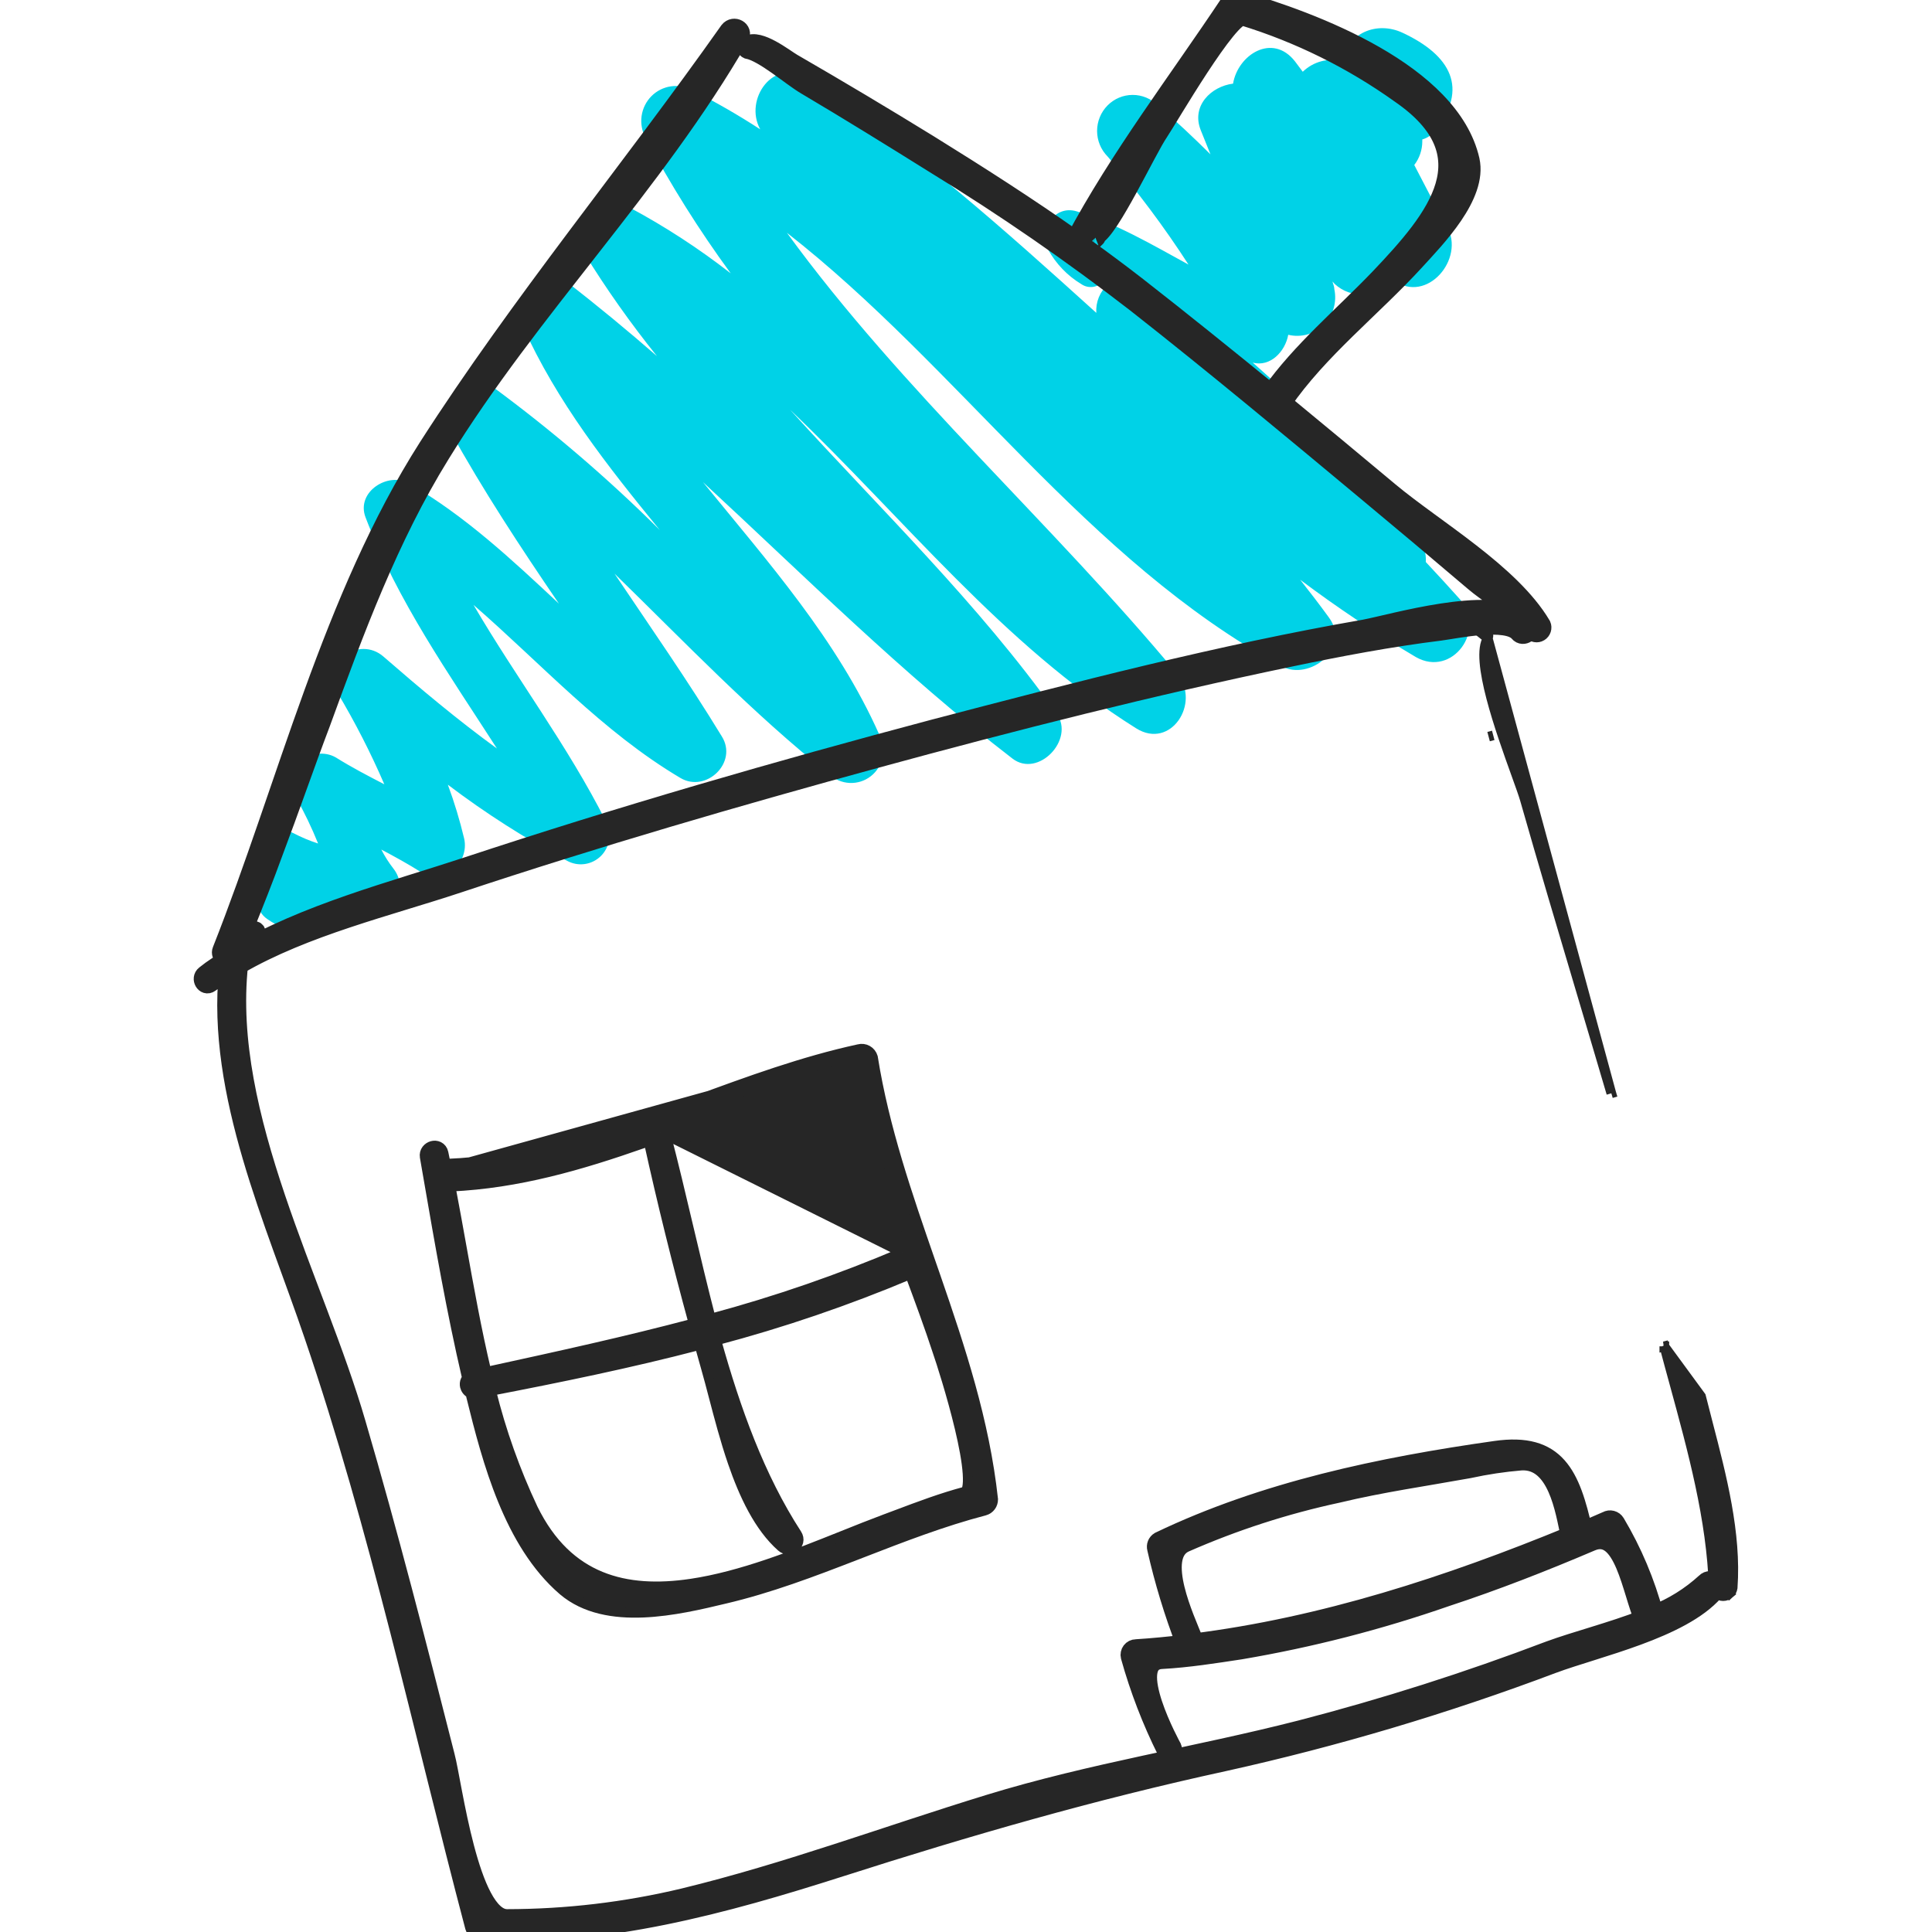 <svg width="100" height="100" viewBox="0 0 100 100" fill="none" xmlns="http://www.w3.org/2000/svg">
<g clip-path="url(#clip0_209_7217)">
<path d="M75.556 31.007C74.979 30.364 74.392 29.722 73.799 29.09C73.829 28.612 73.68 28.141 73.383 27.768C70.811 24.513 67.953 21.501 64.842 18.769C65.75 19.012 66.524 18.192 66.679 17.328C67.003 17.407 67.342 17.401 67.663 17.312C67.985 17.222 68.278 17.051 68.517 16.816C68.755 16.58 68.931 16.287 69.026 15.964C69.122 15.641 69.135 15.299 69.065 14.969C69.065 14.834 69.001 14.704 68.969 14.569L69.086 14.699C69.293 14.891 69.537 15.038 69.802 15.13C70.068 15.222 70.349 15.258 70.629 15.234C70.909 15.211 71.181 15.129 71.428 14.994C71.675 14.86 71.892 14.674 72.065 14.451L72.145 14.515C73.858 15.752 75.844 13.398 74.899 11.73C74.306 10.683 73.757 9.609 73.202 8.54C73.472 8.19 73.618 7.758 73.618 7.314V7.217C73.872 7.146 74.096 6.995 74.258 6.785C76.057 4.572 75.075 2.85 72.593 1.695C71.285 1.08 69.721 1.695 69.502 3.174C69.14 3.077 68.76 3.075 68.397 3.17C68.034 3.264 67.702 3.452 67.431 3.714L67.026 3.174C65.862 1.69 64.074 2.829 63.823 4.329C62.691 4.47 61.645 5.479 62.152 6.742C62.318 7.158 62.483 7.574 62.654 7.989C61.773 7.115 60.876 6.267 59.932 5.457C59.585 5.108 59.116 4.912 58.627 4.913C58.138 4.913 57.669 5.11 57.324 5.46C56.979 5.81 56.785 6.285 56.785 6.779C56.786 7.274 56.981 7.748 57.327 8.097C58.849 9.864 60.249 11.734 61.517 13.695C59.643 12.669 57.78 11.573 55.741 10.942C54.562 10.58 53.75 11.908 54.247 12.912C54.656 13.655 55.253 14.276 55.976 14.71C56.146 14.826 56.352 14.876 56.556 14.852C56.76 14.827 56.948 14.729 57.087 14.575L57.348 14.721C57.142 14.903 56.981 15.13 56.876 15.386C56.771 15.642 56.727 15.918 56.745 16.194C51.973 11.876 47.179 7.59 41.799 4.065C40.048 2.926 38.489 5.144 39.349 6.694C38.217 5.957 37.046 5.283 35.842 4.675C35.502 4.486 35.111 4.414 34.728 4.469C34.344 4.524 33.989 4.703 33.715 4.98C33.441 5.257 33.264 5.617 33.209 6.005C33.155 6.392 33.226 6.788 33.413 7.131C34.716 9.573 36.189 11.918 37.822 14.148C36.173 12.864 34.42 11.722 32.58 10.737C31.118 9.959 29.297 11.563 30.237 13.101C31.382 14.957 32.641 16.738 34.005 18.434C32.479 17.107 30.92 15.816 29.319 14.58C27.846 13.441 26.458 15.541 27.055 16.869C28.822 20.799 31.454 24.14 34.15 27.433C31.46 24.759 28.578 22.289 25.529 20.043C24.13 19.044 22.55 20.945 23.298 22.3C25.006 25.387 26.943 28.329 28.929 31.244C26.5 28.972 24.072 26.699 21.178 25.026C20.111 24.399 18.413 25.447 18.921 26.78C20.586 31.131 23.234 34.877 25.721 38.742C23.698 37.274 21.776 35.66 19.849 33.986C18.584 32.88 16.551 34.283 17.463 35.849C18.375 37.375 19.186 38.96 19.892 40.594C19.043 40.157 18.195 39.714 17.383 39.206C17.096 39.042 16.764 38.978 16.437 39.022C16.11 39.067 15.806 39.219 15.573 39.455C15.339 39.69 15.188 39.997 15.143 40.327C15.098 40.658 15.161 40.994 15.323 41.285C15.755 42.05 16.136 42.844 16.465 43.66C16.022 43.517 15.592 43.336 15.179 43.12C14.886 42.977 14.553 42.941 14.236 43.017C13.919 43.093 13.638 43.276 13.439 43.537C13.24 43.797 13.136 44.119 13.143 44.448C13.151 44.777 13.27 45.093 13.481 45.344C13.551 45.42 13.615 45.506 13.684 45.587C13.545 45.719 13.437 45.881 13.368 46.061C13.3 46.242 13.273 46.435 13.289 46.628C13.306 46.82 13.365 47.006 13.463 47.172C13.561 47.338 13.695 47.479 13.855 47.584C14.709 48.173 16.033 48.664 16.898 47.811C17.134 47.583 17.296 47.287 17.362 46.964C17.896 47.109 18.43 47.25 18.937 47.406C20.453 47.86 21.21 46.019 20.357 44.95C20.12 44.645 19.913 44.318 19.737 43.973C20.431 44.34 21.12 44.718 21.787 45.139C22.972 45.884 24.312 44.664 24.024 43.401C23.799 42.456 23.518 41.526 23.18 40.615C25.128 42.092 27.189 43.408 29.346 44.551C29.627 44.707 29.951 44.768 30.269 44.722C30.587 44.677 30.882 44.528 31.11 44.299C31.337 44.069 31.485 43.772 31.53 43.45C31.576 43.128 31.517 42.8 31.363 42.516C29.383 38.591 26.719 35.088 24.509 31.309C28.022 34.359 31.176 37.873 35.222 40.27C36.552 41.053 38.212 39.466 37.358 38.111C35.607 35.239 33.685 32.486 31.806 29.69C35.447 33.236 38.948 36.923 42.914 40.07C43.203 40.344 43.578 40.506 43.974 40.525C44.369 40.545 44.758 40.422 45.072 40.177C45.385 39.933 45.602 39.584 45.684 39.192C45.766 38.801 45.708 38.392 45.519 38.041C43.331 33.112 39.76 29.101 36.386 24.955C41.644 29.814 46.715 34.888 52.4 39.26C53.729 40.291 55.651 38.283 54.695 36.939C50.633 31.223 45.578 26.375 40.897 21.209C46.768 26.812 51.893 33.366 58.811 37.7C60.604 38.823 62.157 36.383 60.946 34.904C54.471 27.093 46.71 20.259 40.731 12.049C49.635 19.001 56.211 28.972 66.316 34.478C67.789 35.277 69.935 33.544 68.793 31.973C68.307 31.304 67.805 30.65 67.298 30.008C69.22 31.449 71.217 32.785 73.282 34.008C75.177 35.088 76.97 32.588 75.556 31.007Z" fill="#00D2E7"/>
<mask id="path-2-outside-1_209_7217" maskUnits="userSpaceOnUse" x="9.526" y="-1.012" width="80" height="102" fill="black">
<rect fill="white" x="9.526" y="-1.012" width="80" height="102"/>
<path d="M88.282 81.92C87.501 82.635 86.596 83.198 85.613 83.582C85.168 81.912 84.494 80.314 83.612 78.832C83.568 78.76 83.499 78.708 83.418 78.687C83.337 78.665 83.252 78.677 83.179 78.719L81.936 79.259C81.284 76.349 80.548 74.632 77.414 75.08C71.484 75.922 65.457 77.175 60.018 79.782C59.958 79.818 59.911 79.873 59.885 79.938C59.859 80.004 59.855 80.076 59.874 80.144C60.253 81.82 60.752 83.465 61.369 85.067L61.401 85.105C60.536 85.207 59.671 85.294 58.801 85.348C58.755 85.348 58.709 85.359 58.668 85.379C58.627 85.4 58.59 85.43 58.562 85.467C58.534 85.504 58.514 85.547 58.505 85.593C58.495 85.638 58.496 85.686 58.508 85.731C58.979 87.42 59.61 89.06 60.392 90.627C60.488 90.811 60.739 90.627 60.664 90.465C60.637 90.416 58.203 85.99 60.13 85.887C61.497 85.812 62.853 85.596 64.208 85.391C67.819 84.778 71.374 83.864 74.836 82.659C77.382 81.823 79.891 80.84 82.357 79.788C84.06 79.059 84.455 82.384 85.096 83.815C83.414 84.468 81.573 84.932 80.206 85.434C75.984 87.04 71.679 88.411 67.31 89.542C61.972 90.908 56.506 91.755 51.211 93.38C45.915 95.005 40.764 96.932 35.384 98.238C32.389 98.953 29.322 99.315 26.245 99.318C24.276 99.318 23.416 92.3 23.043 90.908C21.58 85.148 20.107 79.394 18.436 73.688C16.301 66.335 11.497 57.785 12.34 49.936C15.772 47.944 20.08 46.924 23.704 45.72C30.863 43.34 38.117 41.229 45.387 39.242C52.465 37.31 59.586 35.507 66.771 34.012C69.349 33.472 71.948 32.981 74.564 32.657C75.354 32.554 78.007 31.977 78.626 32.732C78.834 32.986 79.24 32.694 79.16 32.414C79.22 32.488 79.275 32.565 79.325 32.646C79.366 32.697 79.423 32.732 79.487 32.743C79.55 32.755 79.616 32.743 79.671 32.709C79.727 32.675 79.768 32.623 79.788 32.56C79.808 32.498 79.805 32.431 79.779 32.371C78.178 29.672 74.26 27.415 71.911 25.456C70.061 23.908 68.205 22.368 66.344 20.835L66.376 20.802C68.254 18.071 71.004 15.944 73.24 13.499C74.308 12.327 76.486 10.125 76.085 8.295C75.055 3.777 67.956 1.11 64.054 -0.002C63.979 -0.02 63.901 -0.014 63.831 0.015C63.76 0.044 63.7 0.095 63.659 0.16C60.958 4.219 57.947 8.144 55.652 12.441C53.191 10.703 50.656 9.083 48.088 7.491C45.75 6.051 43.389 4.642 41.005 3.264C40.583 3.016 39.297 1.99 38.704 2.341C38.685 2.35 38.668 2.365 38.657 2.383C38.646 2.401 38.64 2.422 38.64 2.443C38.64 2.465 38.646 2.486 38.657 2.504C38.668 2.522 38.685 2.537 38.704 2.546C39.553 2.713 40.951 3.955 41.715 4.403C43.978 5.742 46.214 7.129 48.446 8.522C52.026 10.717 55.487 13.106 58.812 15.68C62.853 18.854 66.819 22.157 70.753 25.434C72.61 26.978 74.461 28.534 76.304 30.103C76.929 30.643 78.049 31.318 78.775 32.025C77.121 30.805 72.092 32.29 70.641 32.565C63.136 33.871 55.721 35.804 48.355 37.731C40.225 39.89 32.144 42.227 24.158 44.867C20.384 46.114 15.778 47.296 12.191 49.445C12.152 49.437 12.112 49.437 12.073 49.445L13.205 48.365C13.216 48.358 13.227 48.349 13.235 48.339C13.243 48.328 13.249 48.316 13.252 48.303C13.256 48.29 13.257 48.276 13.255 48.263C13.253 48.249 13.249 48.236 13.242 48.225C13.236 48.213 13.227 48.203 13.216 48.195C13.206 48.186 13.193 48.18 13.181 48.177C13.168 48.173 13.154 48.172 13.141 48.174C13.128 48.176 13.115 48.18 13.103 48.187C12.148 48.856 11.982 48.824 12.607 48.079C13.141 46.757 13.675 45.418 14.16 44.079C14.998 41.866 15.762 39.631 16.605 37.407C18.345 32.63 20.128 27.804 22.797 23.496C27.446 15.939 33.857 9.574 38.277 1.904C38.474 1.569 37.983 1.294 37.743 1.601C32.635 8.84 26.95 15.69 22.162 23.151C17.182 30.962 14.881 40.619 11.486 49.207C11.39 49.445 11.7 49.666 11.902 49.564C11.9 49.576 11.9 49.589 11.902 49.601C11.459 49.877 11.027 50.141 10.621 50.471C10.392 50.649 10.621 51.053 10.856 50.875C11.091 50.697 11.502 50.444 11.833 50.238C11.182 56.587 14.256 63.253 16.237 69.094C19.648 79.097 21.874 89.504 24.569 99.717C24.592 99.79 24.636 99.854 24.697 99.899C24.757 99.945 24.83 99.97 24.905 99.971C31.311 100.246 37.434 98.578 43.508 96.635C50.116 94.519 56.57 92.657 63.349 91.183C69.129 89.902 74.812 88.21 80.356 86.12C82.667 85.261 87.007 84.327 88.72 82.368C88.987 82.049 88.57 81.628 88.282 81.92ZM61.764 85.051C61.778 85.024 61.786 84.995 61.786 84.964C61.786 84.934 61.778 84.904 61.764 84.878C61.363 83.852 59.799 80.559 61.315 79.852C63.864 78.731 66.518 77.872 69.237 77.288C71.479 76.748 73.763 76.425 76.032 76.014C76.921 75.82 77.821 75.685 78.727 75.609C80.617 75.501 81.001 78.217 81.268 79.437C81.277 79.458 81.287 79.478 81.3 79.496C74.986 82.093 68.489 84.209 61.764 85.051ZM58.796 14.789C57.928 14.116 57.048 13.461 56.159 12.824L56.725 12.284C56.732 12.279 56.737 12.271 56.739 12.261C56.74 12.252 56.739 12.243 56.734 12.235C56.73 12.227 56.722 12.221 56.714 12.218C56.705 12.215 56.696 12.216 56.687 12.219C57.435 11.89 59.356 7.739 59.986 6.821C60.44 6.152 63.627 0.624 64.353 0.829C67.26 1.722 70.007 3.082 72.487 4.856C77.067 8.014 74.393 11.259 71.42 14.384C69.536 16.354 67.358 18.163 65.788 20.387C63.466 18.497 61.15 16.624 58.796 14.789Z"/>
</mask>
<path d="M88.282 81.92C87.501 82.635 86.596 83.198 85.613 83.582C85.168 81.912 84.494 80.314 83.612 78.832C83.568 78.76 83.499 78.708 83.418 78.687C83.337 78.665 83.252 78.677 83.179 78.719L81.936 79.259C81.284 76.349 80.548 74.632 77.414 75.08C71.484 75.922 65.457 77.175 60.018 79.782C59.958 79.818 59.911 79.873 59.885 79.938C59.859 80.004 59.855 80.076 59.874 80.144C60.253 81.82 60.752 83.465 61.369 85.067L61.401 85.105C60.536 85.207 59.671 85.294 58.801 85.348C58.755 85.348 58.709 85.359 58.668 85.379C58.627 85.4 58.59 85.43 58.562 85.467C58.534 85.504 58.514 85.547 58.505 85.593C58.495 85.638 58.496 85.686 58.508 85.731C58.979 87.42 59.61 89.06 60.392 90.627C60.488 90.811 60.739 90.627 60.664 90.465C60.637 90.416 58.203 85.99 60.13 85.887C61.497 85.812 62.853 85.596 64.208 85.391C67.819 84.778 71.374 83.864 74.836 82.659C77.382 81.823 79.891 80.84 82.357 79.788C84.06 79.059 84.455 82.384 85.096 83.815C83.414 84.468 81.573 84.932 80.206 85.434C75.984 87.04 71.679 88.411 67.31 89.542C61.972 90.908 56.506 91.755 51.211 93.38C45.915 95.005 40.764 96.932 35.384 98.238C32.389 98.953 29.322 99.315 26.245 99.318C24.276 99.318 23.416 92.3 23.043 90.908C21.58 85.148 20.107 79.394 18.436 73.688C16.301 66.335 11.497 57.785 12.34 49.936C15.772 47.944 20.08 46.924 23.704 45.72C30.863 43.34 38.117 41.229 45.387 39.242C52.465 37.31 59.586 35.507 66.771 34.012C69.349 33.472 71.948 32.981 74.564 32.657C75.354 32.554 78.007 31.977 78.626 32.732C78.834 32.986 79.24 32.694 79.16 32.414C79.22 32.488 79.275 32.565 79.325 32.646C79.366 32.697 79.423 32.732 79.487 32.743C79.55 32.755 79.616 32.743 79.671 32.709C79.727 32.675 79.768 32.623 79.788 32.56C79.808 32.498 79.805 32.431 79.779 32.371C78.178 29.672 74.26 27.415 71.911 25.456C70.061 23.908 68.205 22.368 66.344 20.835L66.376 20.802C68.254 18.071 71.004 15.944 73.24 13.499C74.308 12.327 76.486 10.125 76.085 8.295C75.055 3.777 67.956 1.11 64.054 -0.002C63.979 -0.02 63.901 -0.014 63.831 0.015C63.76 0.044 63.7 0.095 63.659 0.16C60.958 4.219 57.947 8.144 55.652 12.441C53.191 10.703 50.656 9.083 48.088 7.491C45.75 6.051 43.389 4.642 41.005 3.264C40.583 3.016 39.297 1.99 38.704 2.341C38.685 2.35 38.668 2.365 38.657 2.383C38.646 2.401 38.64 2.422 38.64 2.443C38.64 2.465 38.646 2.486 38.657 2.504C38.668 2.522 38.685 2.537 38.704 2.546C39.553 2.713 40.951 3.955 41.715 4.403C43.978 5.742 46.214 7.129 48.446 8.522C52.026 10.717 55.487 13.106 58.812 15.68C62.853 18.854 66.819 22.157 70.753 25.434C72.61 26.978 74.461 28.534 76.304 30.103C76.929 30.643 78.049 31.318 78.775 32.025C77.121 30.805 72.092 32.29 70.641 32.565C63.136 33.871 55.721 35.804 48.355 37.731C40.225 39.89 32.144 42.227 24.158 44.867C20.384 46.114 15.778 47.296 12.191 49.445C12.152 49.437 12.112 49.437 12.073 49.445L13.205 48.365C13.216 48.358 13.227 48.349 13.235 48.339C13.243 48.328 13.249 48.316 13.252 48.303C13.256 48.29 13.257 48.276 13.255 48.263C13.253 48.249 13.249 48.236 13.242 48.225C13.236 48.213 13.227 48.203 13.216 48.195C13.206 48.186 13.193 48.18 13.181 48.177C13.168 48.173 13.154 48.172 13.141 48.174C13.128 48.176 13.115 48.18 13.103 48.187C12.148 48.856 11.982 48.824 12.607 48.079C13.141 46.757 13.675 45.418 14.16 44.079C14.998 41.866 15.762 39.631 16.605 37.407C18.345 32.63 20.128 27.804 22.797 23.496C27.446 15.939 33.857 9.574 38.277 1.904C38.474 1.569 37.983 1.294 37.743 1.601C32.635 8.84 26.95 15.69 22.162 23.151C17.182 30.962 14.881 40.619 11.486 49.207C11.39 49.445 11.7 49.666 11.902 49.564C11.9 49.576 11.9 49.589 11.902 49.601C11.459 49.877 11.027 50.141 10.621 50.471C10.392 50.649 10.621 51.053 10.856 50.875C11.091 50.697 11.502 50.444 11.833 50.238C11.182 56.587 14.256 63.253 16.237 69.094C19.648 79.097 21.874 89.504 24.569 99.717C24.592 99.79 24.636 99.854 24.697 99.899C24.757 99.945 24.83 99.97 24.905 99.971C31.311 100.246 37.434 98.578 43.508 96.635C50.116 94.519 56.57 92.657 63.349 91.183C69.129 89.902 74.812 88.21 80.356 86.12C82.667 85.261 87.007 84.327 88.72 82.368C88.987 82.049 88.57 81.628 88.282 81.92ZM61.764 85.051C61.778 85.024 61.786 84.995 61.786 84.964C61.786 84.934 61.778 84.904 61.764 84.878C61.363 83.852 59.799 80.559 61.315 79.852C63.864 78.731 66.518 77.872 69.237 77.288C71.479 76.748 73.763 76.425 76.032 76.014C76.921 75.82 77.821 75.685 78.727 75.609C80.617 75.501 81.001 78.217 81.268 79.437C81.277 79.458 81.287 79.478 81.3 79.496C74.986 82.093 68.489 84.209 61.764 85.051ZM58.796 14.789C57.928 14.116 57.048 13.461 56.159 12.824L56.725 12.284C56.732 12.279 56.737 12.271 56.739 12.261C56.74 12.252 56.739 12.243 56.734 12.235C56.73 12.227 56.722 12.221 56.714 12.218C56.705 12.215 56.696 12.216 56.687 12.219C57.435 11.89 59.356 7.739 59.986 6.821C60.44 6.152 63.627 0.624 64.353 0.829C67.26 1.722 70.007 3.082 72.487 4.856C77.067 8.014 74.393 11.259 71.42 14.384C69.536 16.354 67.358 18.163 65.788 20.387C63.466 18.497 61.15 16.624 58.796 14.789Z" fill="#262626"/>
<path d="M88.282 81.92C87.501 82.635 86.596 83.198 85.613 83.582C85.168 81.912 84.494 80.314 83.612 78.832C83.568 78.76 83.499 78.708 83.418 78.687C83.337 78.665 83.252 78.677 83.179 78.719L81.936 79.259C81.284 76.349 80.548 74.632 77.414 75.08C71.484 75.922 65.457 77.175 60.018 79.782C59.958 79.818 59.911 79.873 59.885 79.938C59.859 80.004 59.855 80.076 59.874 80.144C60.253 81.82 60.752 83.465 61.369 85.067L61.401 85.105C60.536 85.207 59.671 85.294 58.801 85.348C58.755 85.348 58.709 85.359 58.668 85.379C58.627 85.4 58.59 85.43 58.562 85.467C58.534 85.504 58.514 85.547 58.505 85.593C58.495 85.638 58.496 85.686 58.508 85.731C58.979 87.42 59.61 89.06 60.392 90.627C60.488 90.811 60.739 90.627 60.664 90.465C60.637 90.416 58.203 85.99 60.13 85.887C61.497 85.812 62.853 85.596 64.208 85.391C67.819 84.778 71.374 83.864 74.836 82.659C77.382 81.823 79.891 80.84 82.357 79.788C84.06 79.059 84.455 82.384 85.096 83.815C83.414 84.468 81.573 84.932 80.206 85.434C75.984 87.04 71.679 88.411 67.31 89.542C61.972 90.908 56.506 91.755 51.211 93.38C45.915 95.005 40.764 96.932 35.384 98.238C32.389 98.953 29.322 99.315 26.245 99.318C24.276 99.318 23.416 92.3 23.043 90.908C21.58 85.148 20.107 79.394 18.436 73.688C16.301 66.335 11.497 57.785 12.34 49.936C15.772 47.944 20.08 46.924 23.704 45.72C30.863 43.34 38.117 41.229 45.387 39.242C52.465 37.31 59.586 35.507 66.771 34.012C69.349 33.472 71.948 32.981 74.564 32.657C75.354 32.554 78.007 31.977 78.626 32.732C78.834 32.986 79.24 32.694 79.16 32.414C79.22 32.488 79.275 32.565 79.325 32.646C79.366 32.697 79.423 32.732 79.487 32.743C79.55 32.755 79.616 32.743 79.671 32.709C79.727 32.675 79.768 32.623 79.788 32.56C79.808 32.498 79.805 32.431 79.779 32.371C78.178 29.672 74.26 27.415 71.911 25.456C70.061 23.908 68.205 22.368 66.344 20.835L66.376 20.802C68.254 18.071 71.004 15.944 73.24 13.499C74.308 12.327 76.486 10.125 76.085 8.295C75.055 3.777 67.956 1.11 64.054 -0.002C63.979 -0.02 63.901 -0.014 63.831 0.015C63.76 0.044 63.7 0.095 63.659 0.16C60.958 4.219 57.947 8.144 55.652 12.441C53.191 10.703 50.656 9.083 48.088 7.491C45.75 6.051 43.389 4.642 41.005 3.264C40.583 3.016 39.297 1.99 38.704 2.341C38.685 2.35 38.668 2.365 38.657 2.383C38.646 2.401 38.64 2.422 38.64 2.443C38.64 2.465 38.646 2.486 38.657 2.504C38.668 2.522 38.685 2.537 38.704 2.546C39.553 2.713 40.951 3.955 41.715 4.403C43.978 5.742 46.214 7.129 48.446 8.522C52.026 10.717 55.487 13.106 58.812 15.68C62.853 18.854 66.819 22.157 70.753 25.434C72.61 26.978 74.461 28.534 76.304 30.103C76.929 30.643 78.049 31.318 78.775 32.025C77.121 30.805 72.092 32.29 70.641 32.565C63.136 33.871 55.721 35.804 48.355 37.731C40.225 39.89 32.144 42.227 24.158 44.867C20.384 46.114 15.778 47.296 12.191 49.445C12.152 49.437 12.112 49.437 12.073 49.445L13.205 48.365C13.216 48.358 13.227 48.349 13.235 48.339C13.243 48.328 13.249 48.316 13.252 48.303C13.256 48.29 13.257 48.276 13.255 48.263C13.253 48.249 13.249 48.236 13.242 48.225C13.236 48.213 13.227 48.203 13.216 48.195C13.206 48.186 13.193 48.18 13.181 48.177C13.168 48.173 13.154 48.172 13.141 48.174C13.128 48.176 13.115 48.18 13.103 48.187C12.148 48.856 11.982 48.824 12.607 48.079C13.141 46.757 13.675 45.418 14.16 44.079C14.998 41.866 15.762 39.631 16.605 37.407C18.345 32.63 20.128 27.804 22.797 23.496C27.446 15.939 33.857 9.574 38.277 1.904C38.474 1.569 37.983 1.294 37.743 1.601C32.635 8.84 26.95 15.69 22.162 23.151C17.182 30.962 14.881 40.619 11.486 49.207C11.39 49.445 11.7 49.666 11.902 49.564C11.9 49.576 11.9 49.589 11.902 49.601C11.459 49.877 11.027 50.141 10.621 50.471C10.392 50.649 10.621 51.053 10.856 50.875C11.091 50.697 11.502 50.444 11.833 50.238C11.182 56.587 14.256 63.253 16.237 69.094C19.648 79.097 21.874 89.504 24.569 99.717C24.592 99.79 24.636 99.854 24.697 99.899C24.757 99.945 24.83 99.97 24.905 99.971C31.311 100.246 37.434 98.578 43.508 96.635C50.116 94.519 56.57 92.657 63.349 91.183C69.129 89.902 74.812 88.21 80.356 86.12C82.667 85.261 87.007 84.327 88.72 82.368C88.987 82.049 88.57 81.628 88.282 81.92ZM61.764 85.051C61.778 85.024 61.786 84.995 61.786 84.964C61.786 84.934 61.778 84.904 61.764 84.878C61.363 83.852 59.799 80.559 61.315 79.852C63.864 78.731 66.518 77.872 69.237 77.288C71.479 76.748 73.763 76.425 76.032 76.014C76.921 75.82 77.821 75.685 78.727 75.609C80.617 75.501 81.001 78.217 81.268 79.437C81.277 79.458 81.287 79.478 81.3 79.496C74.986 82.093 68.489 84.209 61.764 85.051ZM58.796 14.789C57.928 14.116 57.048 13.461 56.159 12.824L56.725 12.284C56.732 12.279 56.737 12.271 56.739 12.261C56.74 12.252 56.739 12.243 56.734 12.235C56.73 12.227 56.722 12.221 56.714 12.218C56.705 12.215 56.696 12.216 56.687 12.219C57.435 11.89 59.356 7.739 59.986 6.821C60.44 6.152 63.627 0.624 64.353 0.829C67.26 1.722 70.007 3.082 72.487 4.856C77.067 8.014 74.393 11.259 71.42 14.384C69.536 16.354 67.358 18.163 65.788 20.387C63.466 18.497 61.15 16.624 58.796 14.789Z" stroke="#262626" mask="url(#path-2-outside-1_209_7217)"/>
<path d="M77.007 33.037C76.321 34.093 77.673 37.847 78.464 40.046C78.676 40.633 78.847 41.109 78.929 41.393C79.882 44.737 80.873 48.07 81.865 51.402C82.379 53.13 82.894 54.859 83.402 56.589M77.007 33.037L83.402 56.589M77.007 33.037C77.039 32.973 77.048 32.901 77.033 32.831C77.018 32.761 76.979 32.699 76.924 32.656C76.868 32.611 76.8 32.588 76.729 32.59C76.659 32.592 76.591 32.618 76.538 32.664L77.007 33.037ZM83.402 56.589L83.642 56.518C83.642 56.518 83.642 56.518 83.642 56.518L83.402 56.589ZM86.145 69.684C86.314 70.325 86.491 70.971 86.669 71.621C87.615 75.079 88.591 78.648 88.698 82.162L88.699 82.176L88.701 82.191C88.718 82.308 88.777 82.416 88.867 82.494L89.031 82.306L88.867 82.494C88.956 82.573 89.072 82.616 89.191 82.616C89.311 82.616 89.426 82.573 89.516 82.494L89.352 82.306L89.516 82.494C89.606 82.416 89.664 82.308 89.681 82.191L89.683 82.181L89.683 82.172C89.885 79.375 89.111 76.398 88.409 73.702C88.283 73.216 88.159 72.74 88.043 72.275L86.145 69.684ZM86.145 69.684C86.145 69.684 86.145 69.684 86.145 69.685L86.386 69.62L86.144 69.684C86.144 69.684 86.144 69.684 86.145 69.684ZM77.049 38.126L77.29 38.062L77.049 38.126C77.049 38.126 77.049 38.126 77.049 38.126Z" fill="#262626" stroke="#262626" stroke-width="0.5"/>
<path d="M23.151 60.231C23.125 60.231 23.099 60.234 23.073 60.238C23.065 60.198 23.057 60.158 23.049 60.118L23.049 60.117C23.018 59.967 22.987 59.815 22.955 59.662C22.924 59.516 22.836 59.402 22.712 59.34C22.595 59.282 22.468 59.28 22.36 59.31C22.148 59.368 21.93 59.579 21.983 59.891L21.983 59.892C22.043 60.236 22.103 60.581 22.162 60.925C22.763 64.404 23.364 67.884 24.168 71.326C24.138 71.359 24.112 71.397 24.093 71.439C24.042 71.546 24.038 71.663 24.062 71.764C24.096 71.905 24.195 72.049 24.349 72.12C24.36 72.169 24.371 72.22 24.382 72.272L24.382 72.272L24.384 72.281C24.8 73.968 25.288 75.874 26.019 77.655C26.749 79.436 27.729 81.112 29.139 82.327L29.141 82.328C30.278 83.295 31.796 83.533 33.294 83.471C34.795 83.409 36.321 83.044 37.511 82.759C39.836 82.215 42.068 81.366 44.279 80.51C44.39 80.467 44.5 80.425 44.61 80.382C46.715 79.566 48.805 78.756 50.968 78.191L50.968 78.191L50.972 78.19C51.099 78.154 51.211 78.077 51.289 77.971C51.368 77.865 51.408 77.736 51.406 77.604L51.406 77.593L51.404 77.582C50.966 73.564 49.716 69.792 48.428 66.063C48.346 65.826 48.264 65.589 48.181 65.352C46.971 61.857 45.77 58.389 45.189 54.746L45.187 54.731L45.183 54.716C45.138 54.564 45.036 54.434 44.898 54.357C44.762 54.28 44.602 54.26 44.451 54.3C41.551 54.929 38.738 55.963 35.945 56.99C35.245 57.247 34.545 57.504 33.846 57.754C30.349 59.005 26.846 60.086 23.151 60.231ZM23.151 60.231C23.152 60.231 23.154 60.231 23.155 60.231L23.159 60.481M23.151 60.231C23.151 60.231 23.15 60.231 23.149 60.231L23.159 60.481M23.159 60.481C23.147 60.481 23.135 60.482 23.123 60.483L44.51 54.543C41.627 55.168 38.832 56.195 36.039 57.221C31.841 58.764 27.646 60.306 23.159 60.481ZM22.23 59.849C22.176 59.536 22.646 59.412 22.71 59.714C22.742 59.865 22.773 60.016 22.804 60.168C22.815 60.223 22.826 60.278 22.837 60.333L22.23 59.849ZM22.23 59.849C22.29 60.193 22.349 60.538 22.408 60.882C23.019 64.418 23.628 67.946 24.45 71.433L22.23 59.849ZM46.697 64.829C45.788 62.466 45.051 60.039 44.49 57.567L44.489 57.562L44.489 57.562C44.34 56.834 44.093 56.415 43.809 56.181C43.53 55.95 43.178 55.87 42.748 55.899C42.312 55.929 41.82 56.07 41.289 56.257C41.036 56.347 40.778 56.445 40.516 56.545L40.482 56.558C40.21 56.662 39.934 56.767 39.66 56.862M46.697 64.829L44.734 57.512C44.191 54.873 42.324 55.587 40.428 56.311C40.144 56.42 39.859 56.529 39.578 56.626C38.46 57.017 37.351 57.427 36.241 57.838C35.553 58.092 34.866 58.347 34.176 58.597M46.697 64.829C43.478 66.2 40.169 67.343 36.794 68.25C36.379 66.654 35.999 65.046 35.623 63.454L35.616 63.425C35.242 61.841 34.871 60.272 34.476 58.754M46.697 64.829L34.176 58.597M39.66 56.862L39.578 56.626L39.66 56.862C39.66 56.862 39.66 56.862 39.66 56.862ZM39.66 56.862C38.544 57.252 37.439 57.661 36.331 58.071C35.715 58.299 35.097 58.528 34.476 58.754M34.476 58.754C34.456 58.68 34.437 58.607 34.418 58.533L34.176 58.597M34.476 58.754C34.404 58.78 34.333 58.806 34.261 58.832L34.176 58.597M23.886 64.48C23.702 63.456 23.518 62.434 23.324 61.421C26.81 61.265 30.047 60.32 33.303 59.178L33.304 59.178L33.571 59.083C34.268 62.238 35.043 65.376 35.897 68.498C32.406 69.426 28.86 70.2 25.333 70.969C25.282 70.98 25.232 70.991 25.181 71.002C24.67 68.851 24.277 66.659 23.886 64.48ZM41.25 79.404C39.324 76.433 38.084 72.968 37.079 69.381C40.493 68.477 43.841 67.335 47.099 65.963C47.601 67.313 48.098 68.655 48.543 70.016L48.543 70.016L48.544 70.021C48.678 70.403 49.262 72.201 49.673 73.934C49.879 74.802 50.039 75.642 50.08 76.276C50.101 76.596 50.091 76.844 50.051 77.013C50.031 77.096 50.007 77.146 49.987 77.173C49.971 77.196 49.961 77.198 49.958 77.199L49.957 77.199L49.955 77.2C48.755 77.518 47.577 77.962 46.423 78.397C46.213 78.476 46.003 78.555 45.795 78.632L45.794 78.632C45.099 78.892 44.369 79.184 43.615 79.486C41.118 80.484 38.361 81.585 35.76 81.97C34.075 82.219 32.483 82.162 31.092 81.591C29.709 81.024 28.499 79.939 27.59 78.084C26.67 76.13 25.944 74.089 25.423 71.991C28.998 71.302 32.638 70.555 36.205 69.622C36.317 70.028 36.429 70.435 36.546 70.838C36.671 71.274 36.799 71.762 36.935 72.282C37.214 73.345 37.526 74.539 37.918 75.682C38.502 77.383 39.28 79.039 40.441 80.067C40.659 80.266 40.949 80.225 41.126 80.096C41.218 80.028 41.297 79.927 41.327 79.799C41.358 79.665 41.331 79.527 41.25 79.404Z" fill="#262626" stroke="#262626" stroke-width="0.5"/>
</g>
<defs>
<clipPath id="clip0_209_7217">
<rect width="100" height="100" fill="white"/>
</clipPath>
</defs>
</svg>
